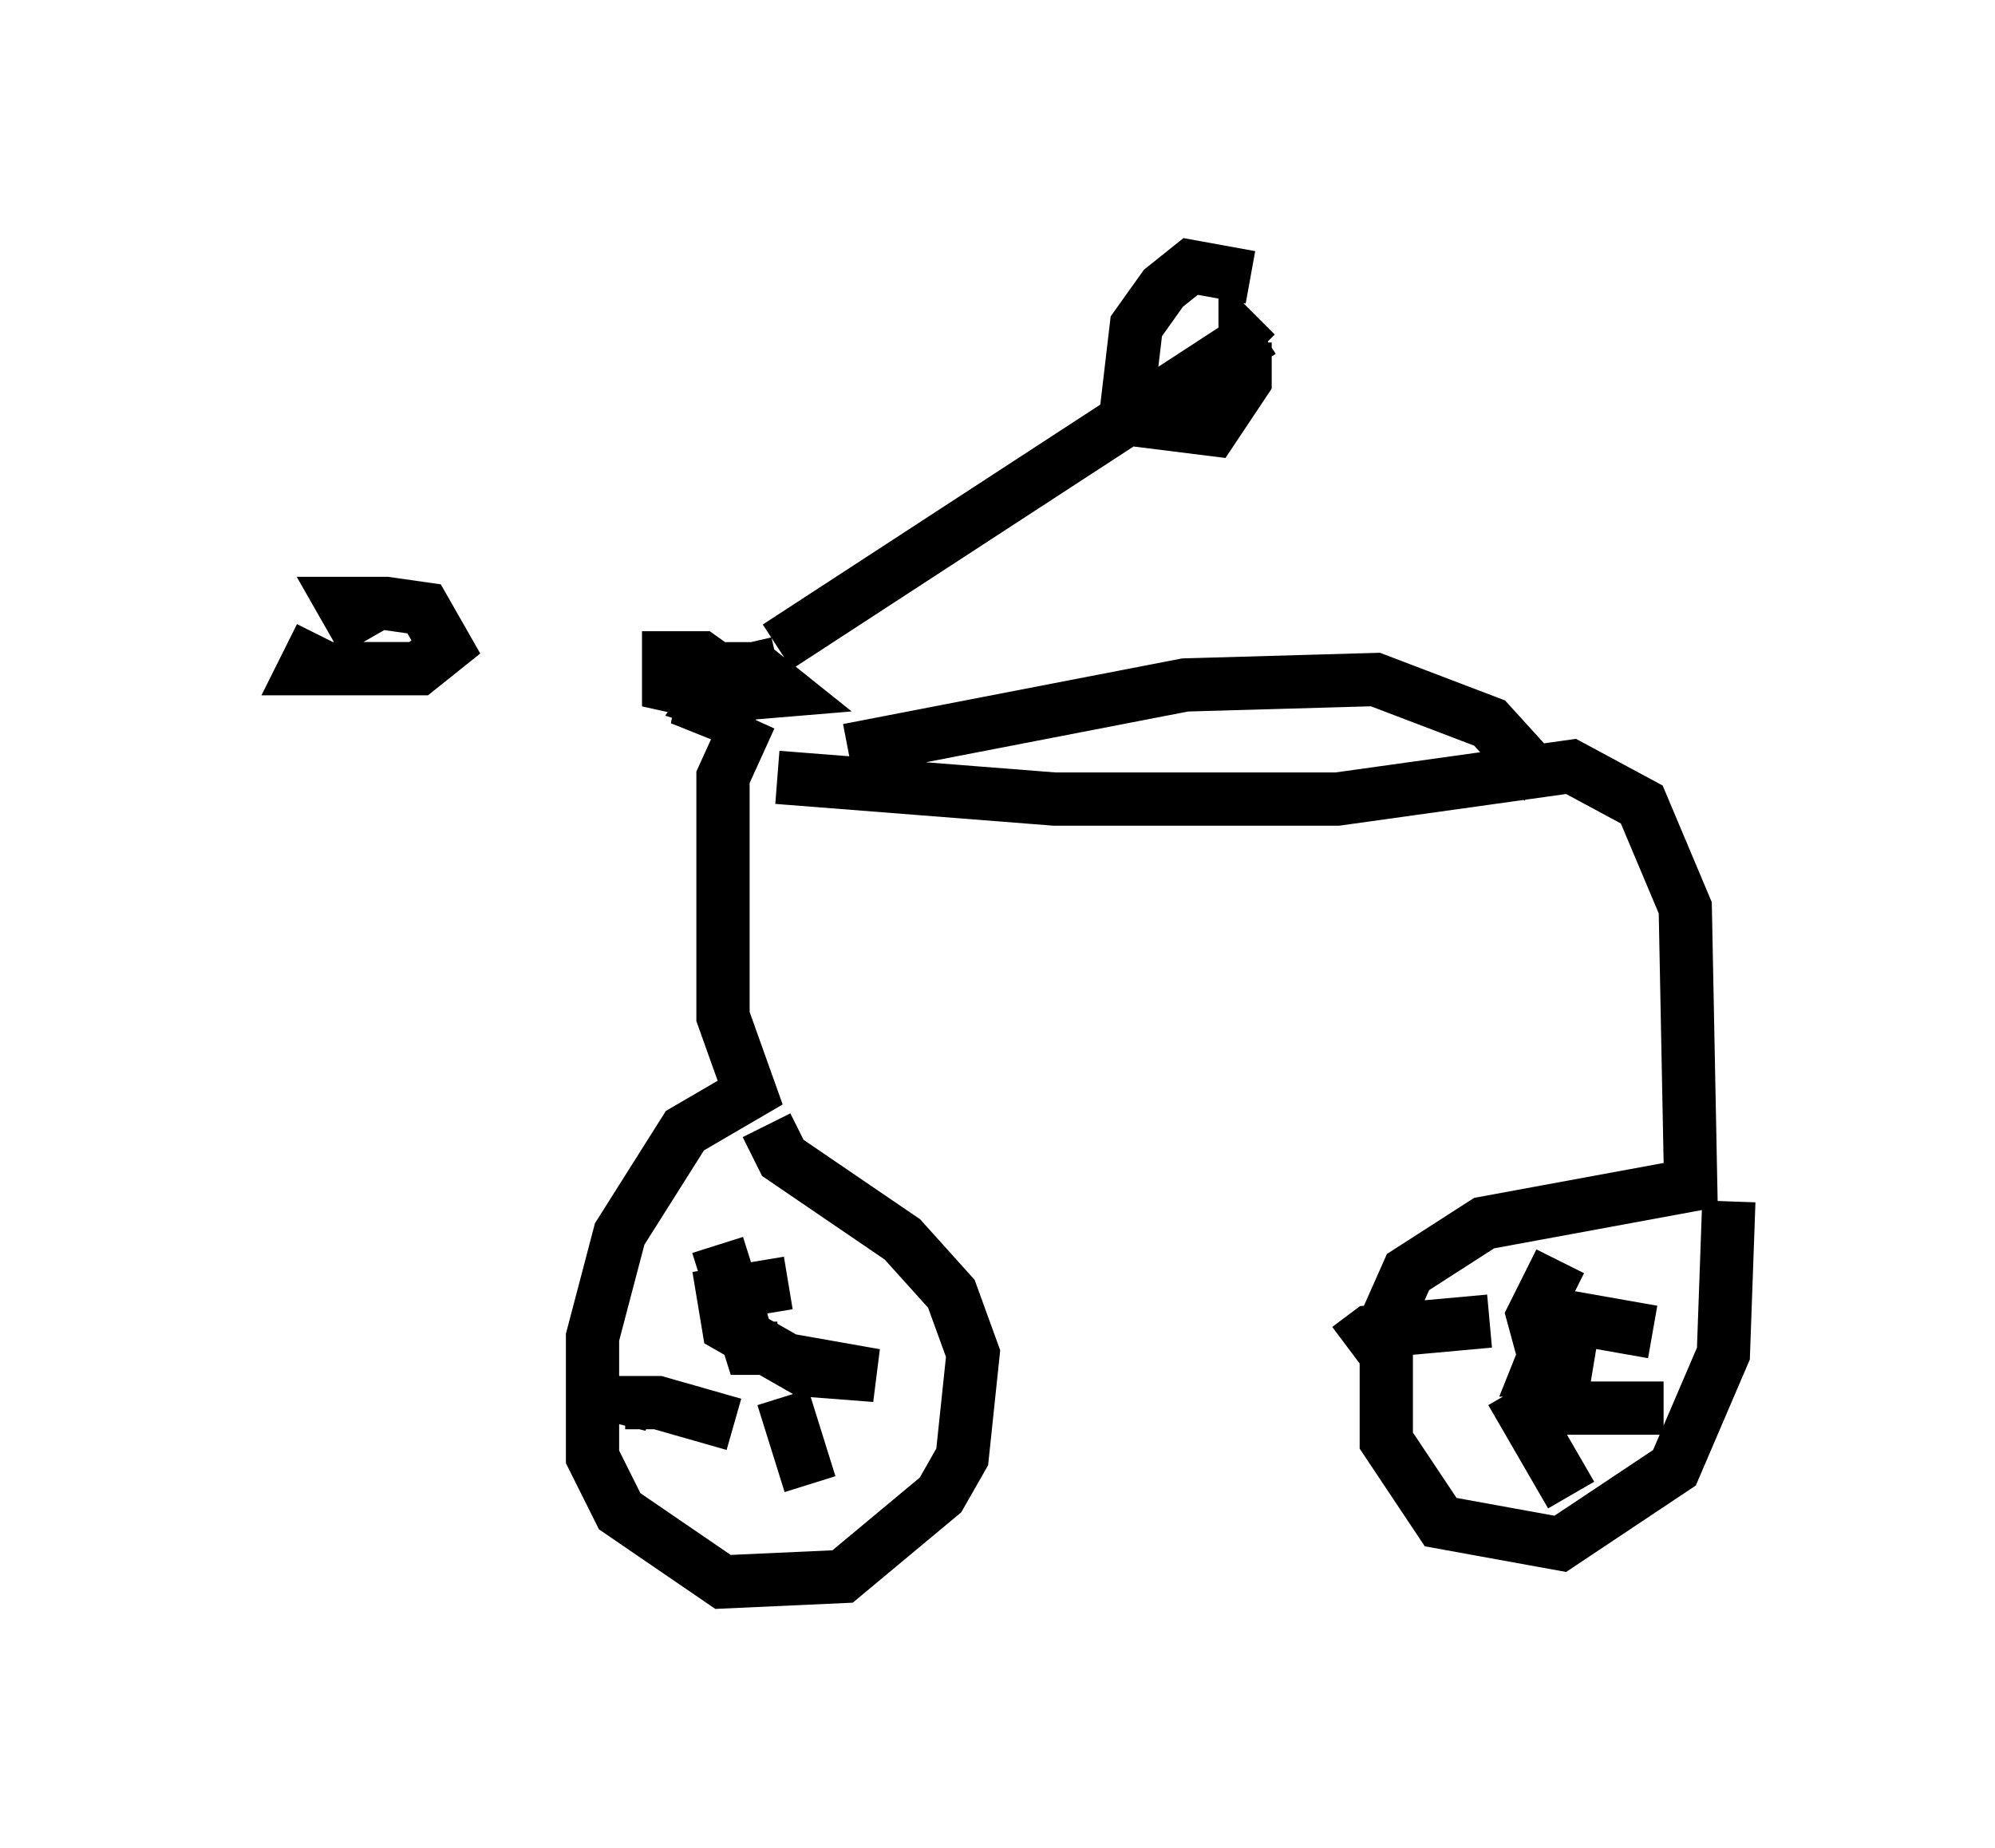 <?xml version="1.0" encoding="utf-8" ?>
<svg baseProfile="full" height="34.704" version="1.1" width="37.461" xmlns="http://www.w3.org/2000/svg" xmlns:ev="http://www.w3.org/2001/xml-events" xmlns:xlink="http://www.w3.org/1999/xlink"><defs /><rect fill="white" height="34.704" width="37.461" x="0" y="0" /><path d="M13.269, 12.861 m-8.269, -0.51 m9.596, -0.204 l9.086, -5.921 m-9.596, 7.248 l-0.51, 1.123 0.0, 4.492 l0.51, 1.429 -1.225, 0.715 l-1.225, 1.94 -0.51, 1.94 l0.0, 2.246 0.51, 1.021 l1.94, 1.327 2.246, -0.102 l1.838, -1.531 0.408, -0.715 l0.204, -1.94 -0.408, -1.123 l-0.919, -1.021 -2.246, -1.531 l-0.306, -0.613 m0.204, -6.533 l5.206, 0.408 5.308, 0.0 l4.39, -0.613 1.327, 0.715 l0.817, 1.94 0.102, 5.206 l-3.879, 0.715 -1.429, 0.919 l-0.408, 0.919 0.0, 2.246 l1.021, 1.531 2.246, 0.408 l2.144, -1.429 0.919, -2.144 l0.102, -2.858 m-16.538, -8.473 l6.329, -1.225 3.573, -0.102 l2.144, 0.817 1.021, 1.123 m-14.19, 9.392 l-1.225, 0.204 0.102, 0.613 l1.429, 0.817 1.327, 0.102 l-1.735, -0.306 m-0.102, -0.204 l-0.51, 0.0 -0.613, -1.94 m0.306, 3.369 l-1.429, -0.408 -0.613, 0.0 l-0.102, 0.408 m3.063, -0.51 l0.51, 1.633 m15.823, -2.858 l-1.735, -0.306 -0.408, 1.021 l0.51, 0.0 0.102, -0.613 l-0.613, -0.408 m0.204, 1.123 l-0.306, -1.123 0.51, -1.021 m-1.327, 1.123 l-2.246, 0.204 -0.408, 0.306 m3.063, 0.817 l1.123, 1.94 m-0.51, -1.633 l2.246, 0.0 m-16.64, -13.986 l-1.327, 0.306 -0.102, 0.51 l0.51, 0.204 0.204, -0.613 l-0.715, -0.51 -0.613, 0.0 l0.0, 0.51 0.919, 0.204 l1.225, -0.102 -0.51, -0.408 l-0.51, 0.0 -0.408, 0.613 l0.613, 0.204 m9.596, -8.167 l-1.123, -0.204 -0.51, 0.408 l-0.51, 0.715 -0.204, 1.735 l1.633, 0.204 0.613, -0.919 l0.0, -0.715 0.204, 0.204 m-17.559, 5.308 l-0.306, 0.613 2.144, 0.0 l0.51, -0.408 -0.408, -0.715 l-0.715, -0.102 -0.817, 0.0 l0.408, 0.715 " fill="none" stroke="black" stroke-width="1" /></svg>